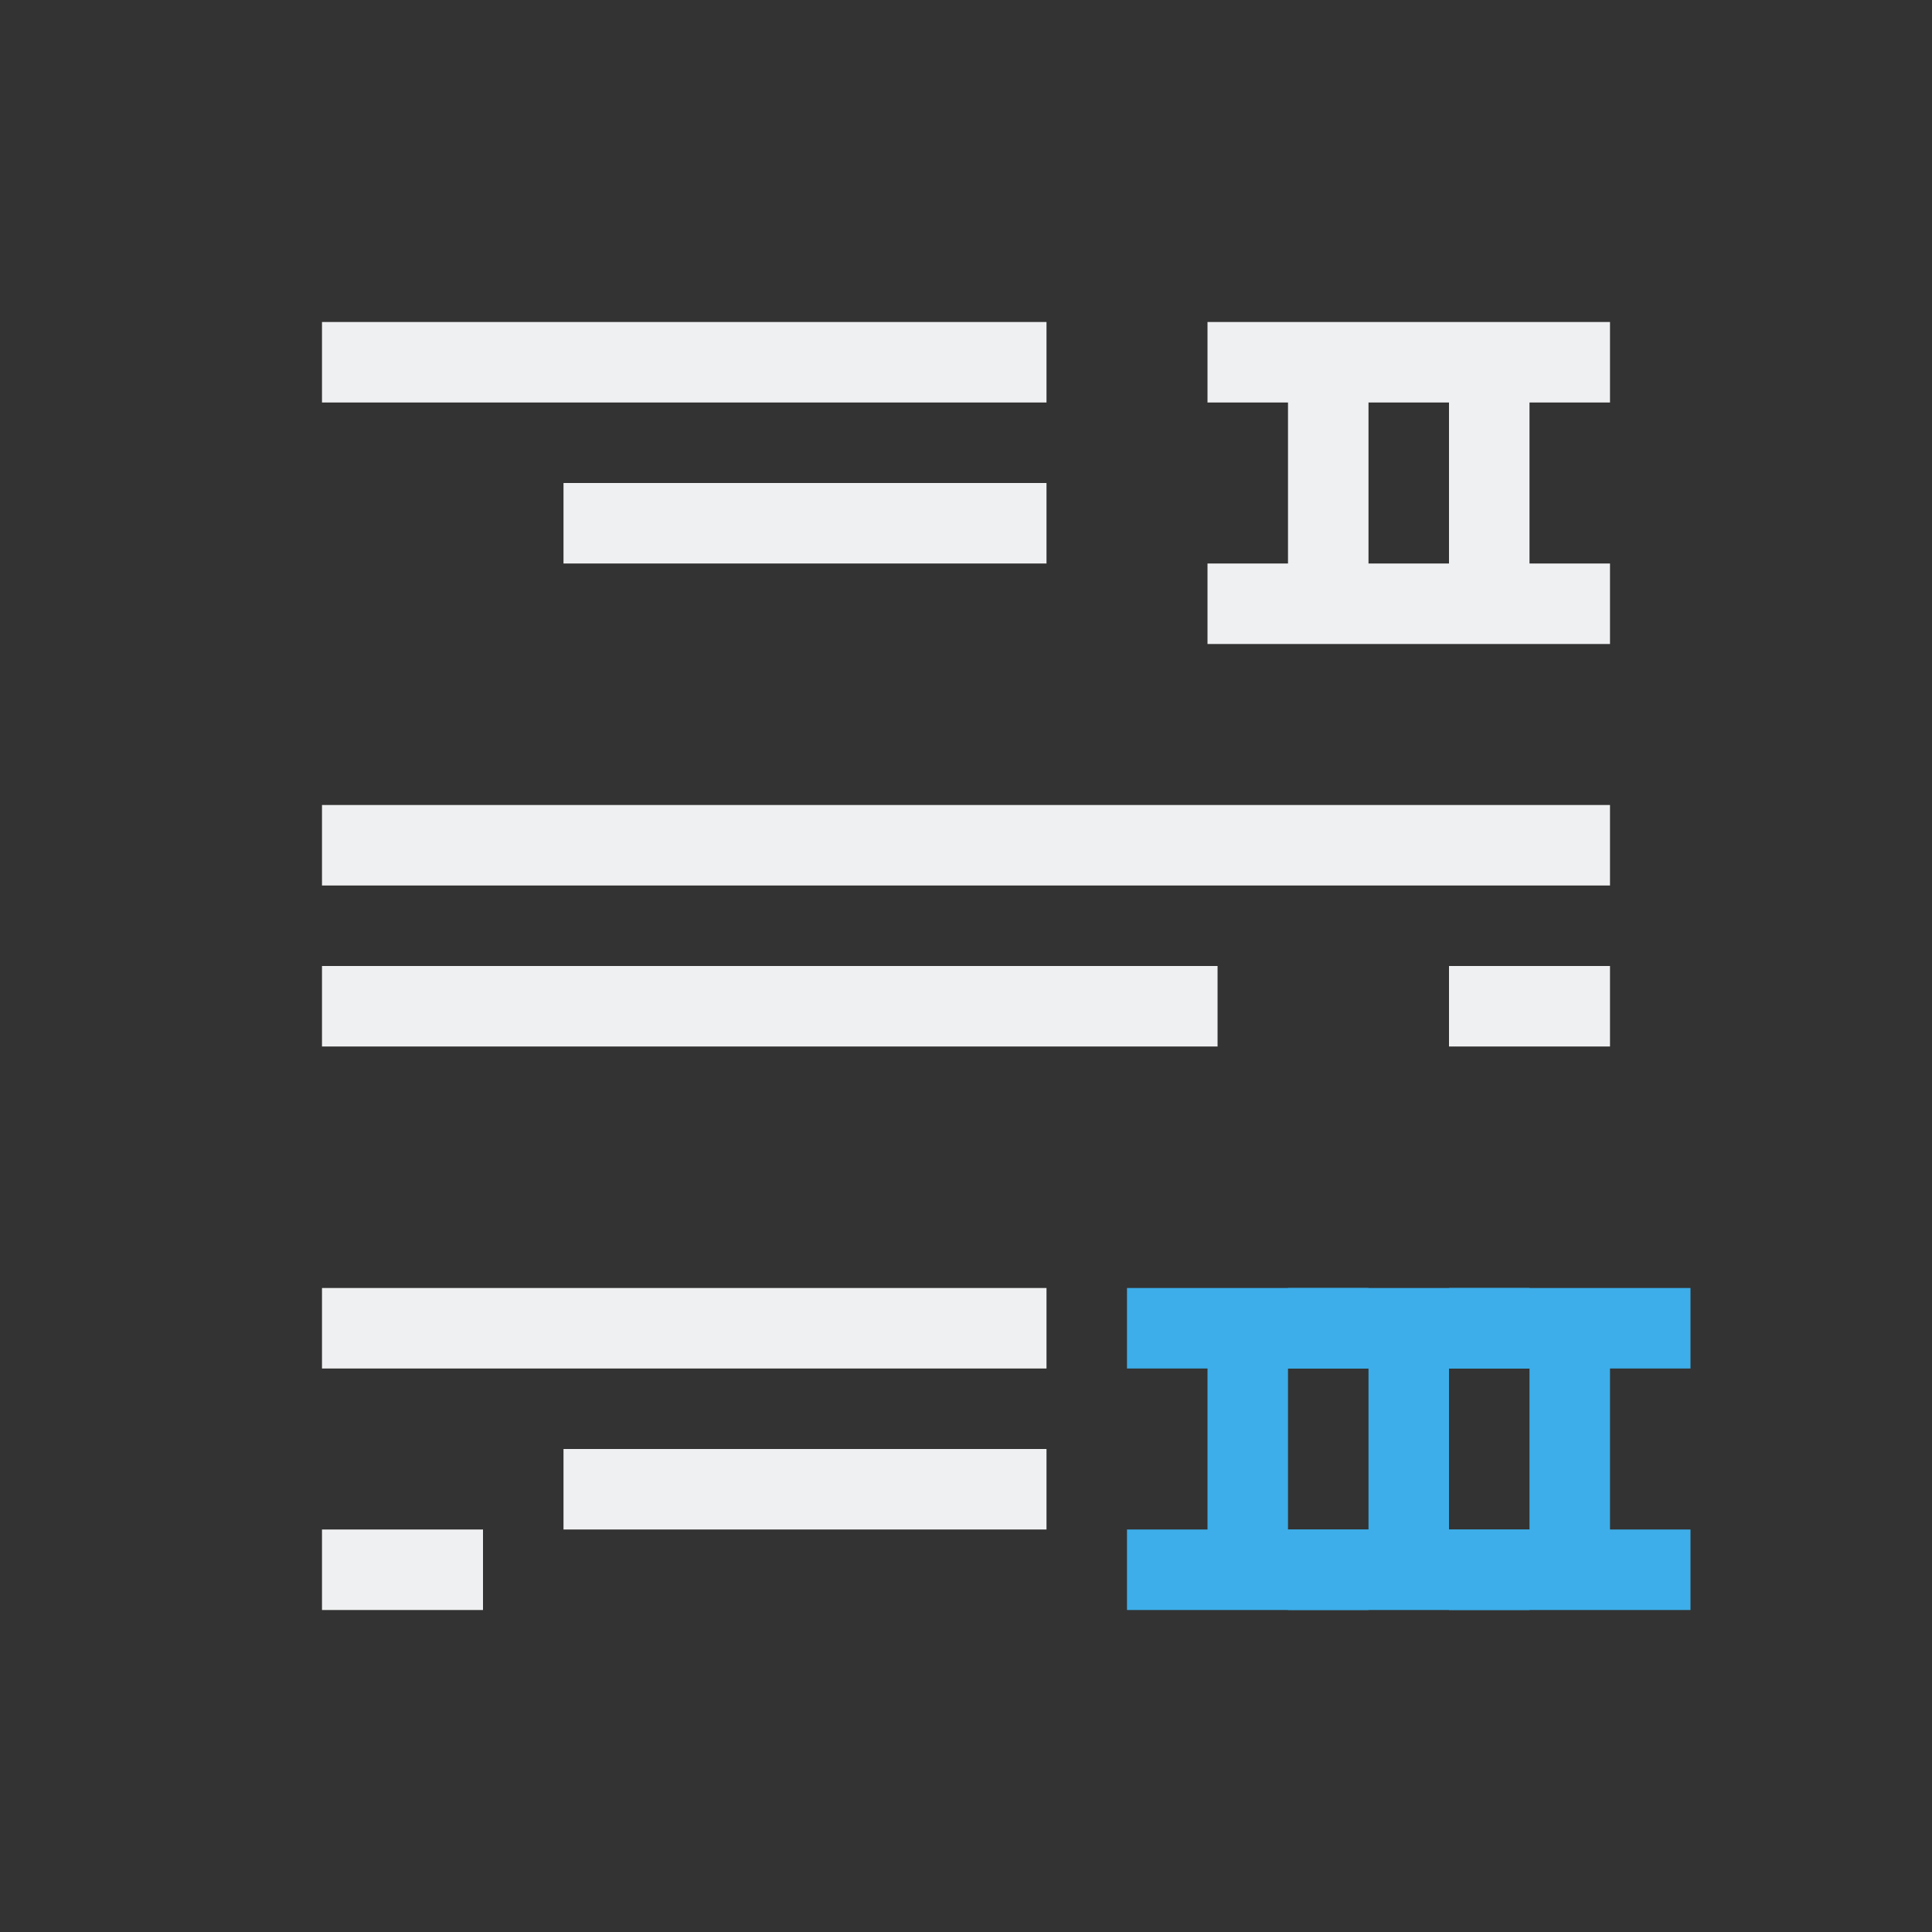 <svg viewBox="0 0 24 24" xmlns="http://www.w3.org/2000/svg"><rect x="0" y="0" width="24" height="24" fill="#333333" stroke="none"/><path d="m20 4v1h-1v2h1v1h-5v-1h1v-2h-1v-1zm-7 0v1h-9v-1zm5 1h-1v2h1zm-5 1v1h-6v-1zm7 4v1h-16v-1zm0 2v1h-2v-1zm-4.875 0v1h-11.125v-1zm-2.125 4v1h-9v-1zm0 2v1h-6v-1zm-7 1v1h-2v-1z" fill="#eff0f1"/><g fill="#3daee9"><path d="m19 16v1h-1v2h1v1h-3v-1h1v-2h-1v-1z"/><path d="m17 16v1h-1v2h1v1h-3v-1h1v-2h-1v-1z"/><path d="m21 16v1h-1v2h1v1h-3v-1h1v-2h-1v-1z"/></g></svg>